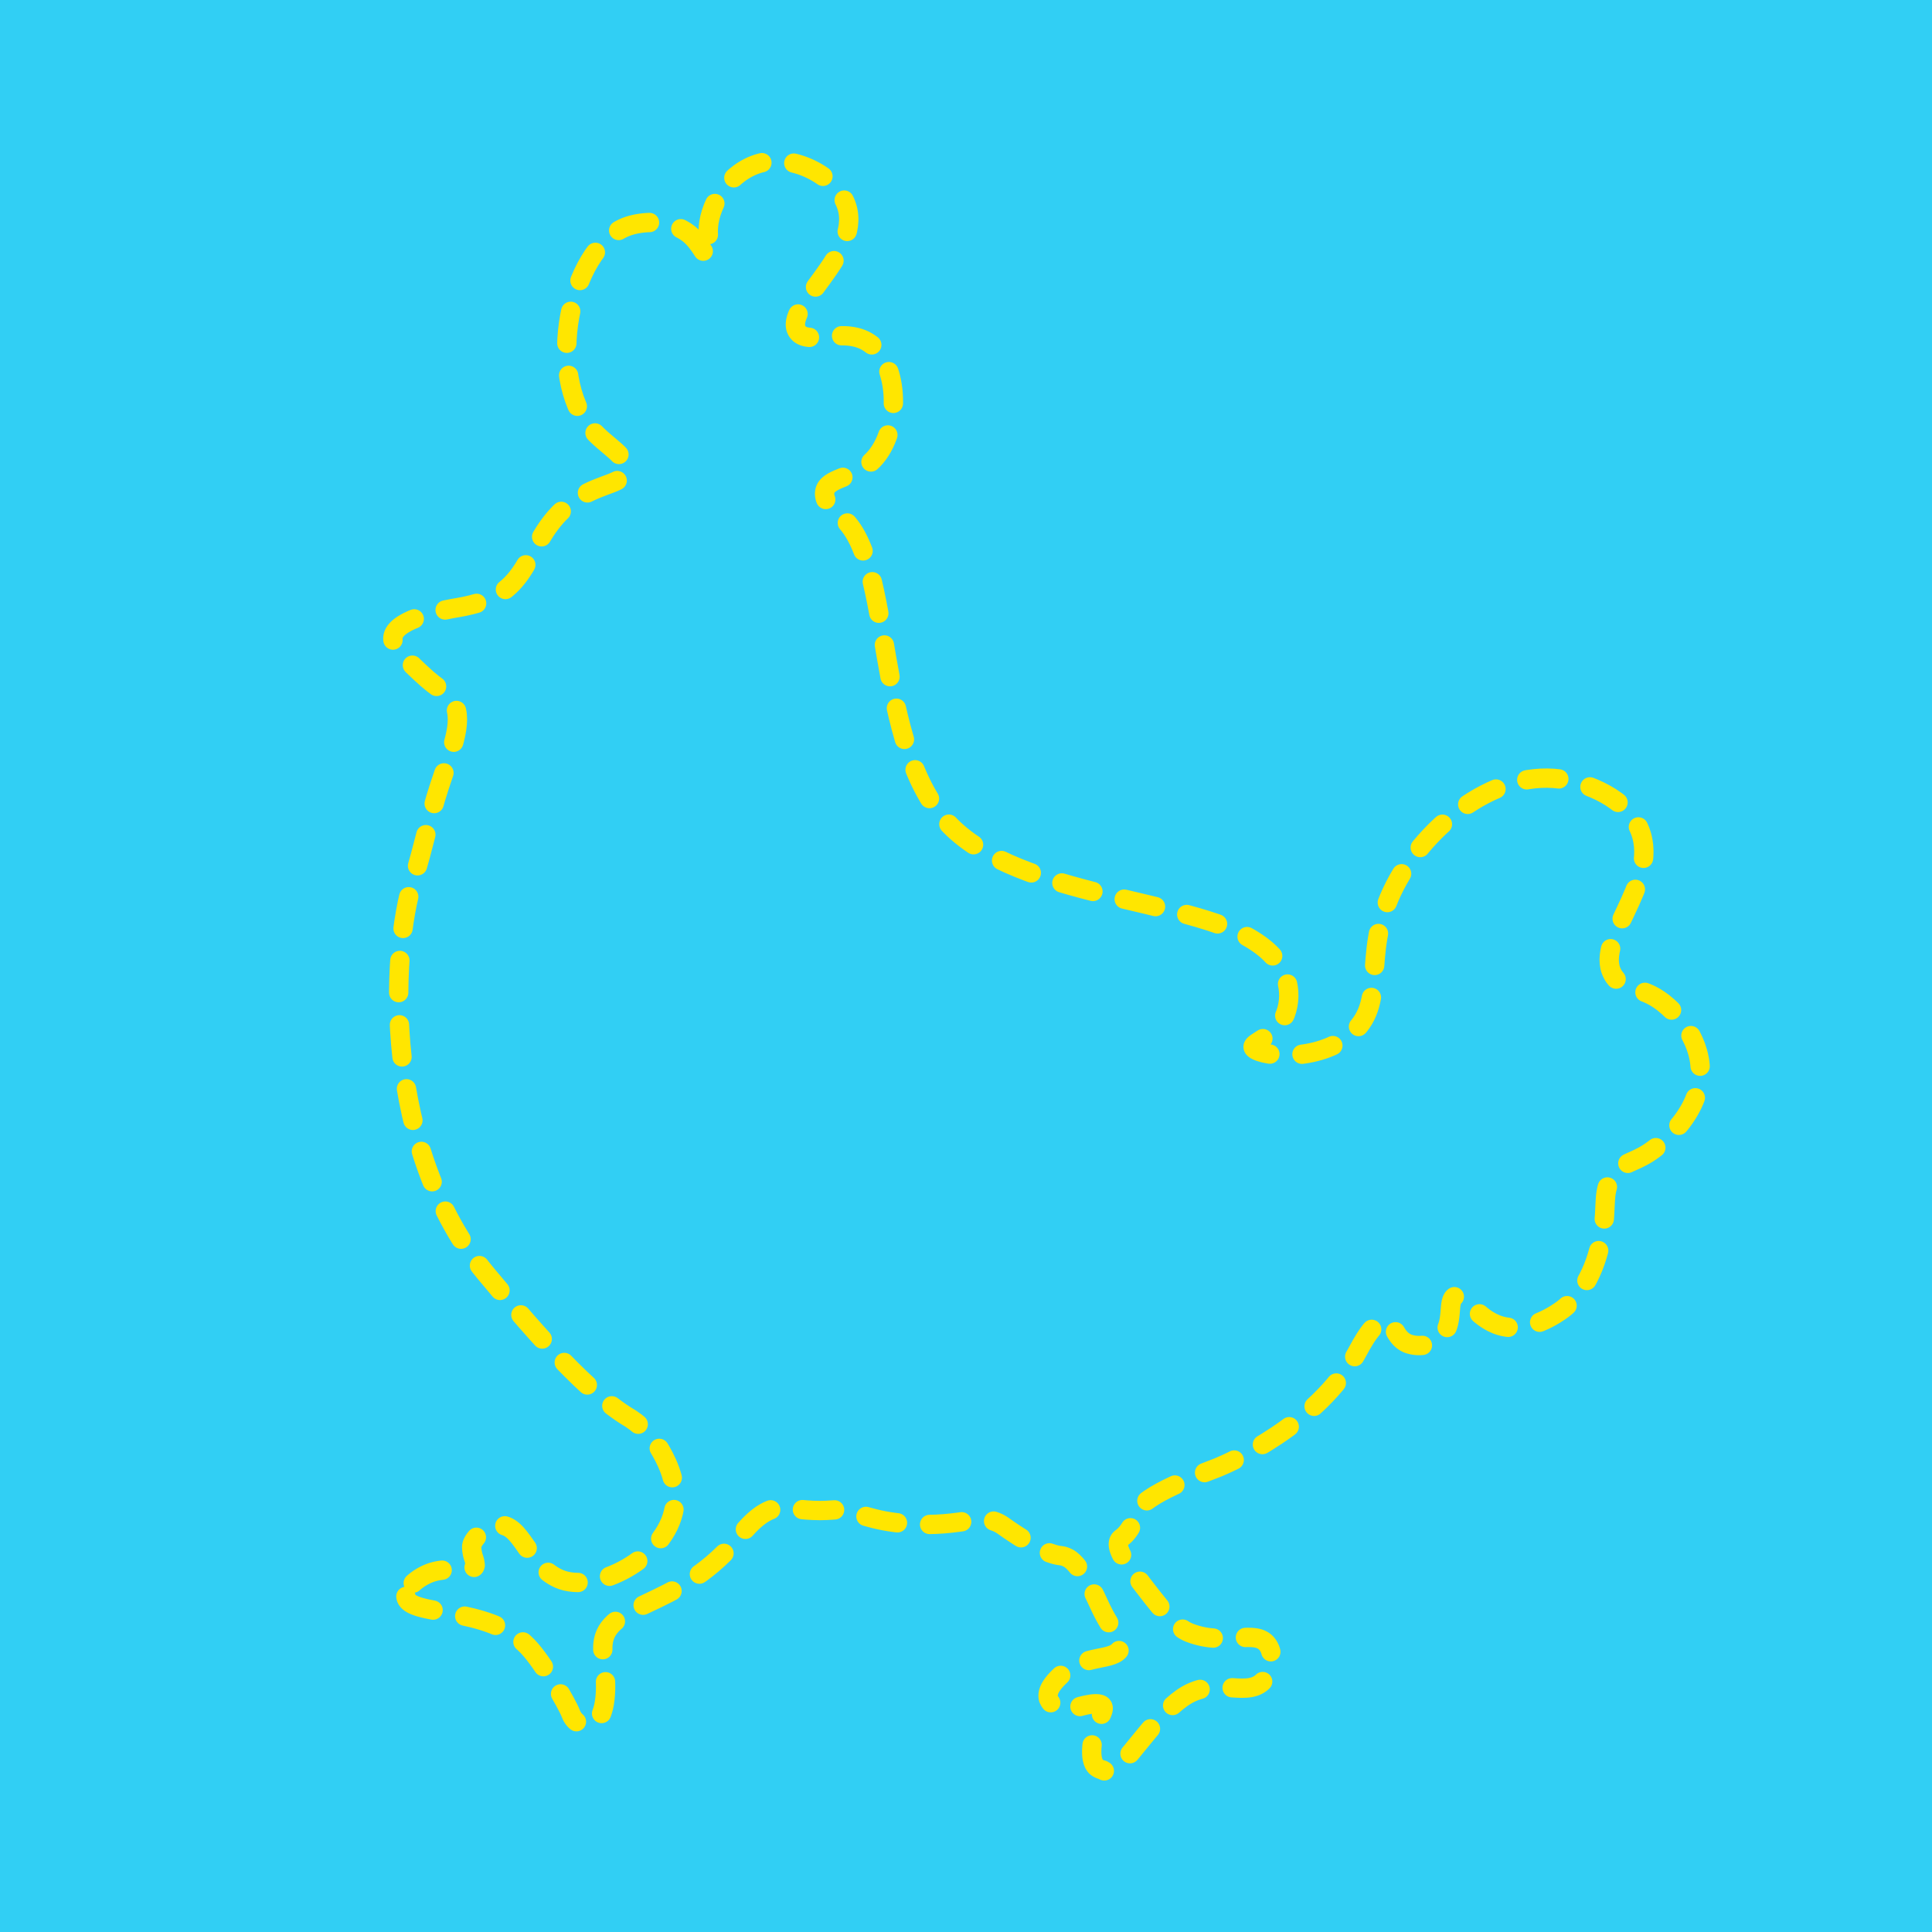<svg width="300" height="300" viewBox="0 0 300 300" fill="none" xmlns="http://www.w3.org/2000/svg">
<rect width="300" height="300" fill="#31CFF4"/>
<path d="M63.028 247.892C63.349 251.148 75.792 249.181 81.986 255.698C84.302 258.138 88.053 264.512 88.634 266.082C88.822 266.623 89.168 267.1 89.628 267.452C90.097 267.778 90.655 267.957 91.23 267.966C91.496 267.967 91.76 267.93 92.014 267.857C93.316 267.445 93.792 264.773 93.827 264.553C94.471 260.77 93.435 257.583 93.624 255.335C94.183 248.824 105.045 249.921 114.079 239.421C115.829 237.365 118.278 234.069 121.539 234.083C122.75 234.083 124.206 234.542 127.362 234.555C128.762 234.555 129.72 234.405 130.161 234.446C133.17 234.706 135.018 236.193 141.071 236.625C149.889 237.256 152.513 234.569 155.88 237.002C155.88 237.002 159.848 239.901 162.927 241.114C164.795 241.8 164.718 241.34 165.866 241.937C167.965 243.013 170.513 248.79 170.513 248.79C172.906 254.129 174.614 254.499 174.047 255.842C173.074 258.145 168.245 256.603 164.445 260.4C163.837 261.01 162.388 262.456 162.822 263.827C163.035 264.324 163.387 264.751 163.838 265.061C164.289 265.37 164.82 265.548 165.369 265.574C165.687 265.582 166.003 265.528 166.3 265.417C166.951 265.197 170.394 264.046 171.136 264.827C171.878 265.609 170.03 267.103 169.596 270.797C169.288 273.422 169.988 274.224 170.366 274.47C170.627 274.653 170.925 274.78 171.241 274.84C171.289 274.896 171.351 274.939 171.421 274.967C171.49 274.994 171.565 275.005 171.64 274.998C172.38 274.964 173.089 274.697 173.662 274.237C175.761 272.517 180.163 265.554 184.32 263.169C189.268 260.338 193.957 263.895 196.427 260.715C197.554 259.269 197.883 256.864 196.854 255.424C194.958 252.786 190.465 255.76 184.698 253.526C182.431 252.649 180.275 249.818 175.957 244.15C174.691 242.485 173.074 240.175 173.858 239.072C173.952 238.952 174.065 238.847 174.194 238.763C175.81 237.578 176.433 235.2 176.559 234.823C177.455 232.081 186.504 228.901 189.156 227.853C190.808 227.167 204.552 221.26 210.605 210.232C211.396 208.793 213.405 204.825 215.175 205.113C216.498 205.325 216.463 207.703 218.562 208.615C219.407 208.929 220.322 209.016 221.212 208.865C222.102 208.714 222.935 208.332 223.622 207.758C226.016 205.627 224.553 201.83 226.001 201.254C227.45 200.678 229.074 204.749 233.042 205.88C237.465 207.128 241.929 203.824 242.636 203.317C247.381 199.705 248.466 193.551 248.837 191.433C249.62 186.985 248.655 184.826 250.656 182.297C252.126 180.467 253.406 180.639 255.926 179.056C256.276 178.843 264.107 173.792 264.03 166.287C263.981 160.805 259.789 157.035 259.047 156.357C255.114 152.793 252.483 154.198 250.712 151.751C246.835 146.378 257.864 137.359 254.673 129.004C252.735 123.953 246.352 121.52 242.286 120.972C231.67 119.546 220.69 128.847 216.176 138.401C211.277 148.77 215.707 155.802 209.563 160.764C204.013 165.246 194.923 163.916 194.587 162.628C194.356 161.757 198.086 161.038 199.59 157.488C200.258 155.708 200.3 153.762 199.709 151.957C198.666 148.633 195.818 146.769 194.629 146.015C184.481 139.572 158.532 139.285 147.608 128.257C135.361 115.921 139.049 86.999 130.539 80.2C130.035 79.796 127.74 78.103 128.069 76.342C128.447 74.156 132.401 74.286 135.179 71.798C139.861 67.611 139.896 57.145 135.354 53.54C131.323 50.346 125.493 53.938 123.828 51.484C121.378 47.838 133.758 39.634 131.526 32.178C130.182 27.62 123.527 23.851 118.04 25.324C113.379 26.599 110.279 31.383 109.999 35.269C109.838 37.565 110.636 39.799 110.118 39.977C109.601 40.155 108.838 37.811 106.969 36.31C104.17 34.069 99.621 34.254 97.116 35.269C88.34 38.874 84.582 58.214 91.811 66.596C94.156 69.338 97.612 70.825 97.207 73.052C96.836 75.108 93.75 74.916 89.929 77.253C82.014 82.092 83.238 90.207 75.638 93.167L75.064 93.366C73.759 93.8 72.421 94.13 71.061 94.353C69.333 94.648 61.614 95.963 61.033 98.815C60.753 100.185 62.258 101.611 65.274 104.462C68.409 107.416 69.193 107.203 70.131 108.574C72.174 111.603 70.383 115.626 68.248 122.055C66.688 126.77 65.764 131.65 64.238 136.406C60.452 148.146 59.501 178.672 75.47 197.786C81.3 204.756 90.104 215.29 97.102 219.772C99.338 221.044 101.192 222.872 102.476 225.07C102.924 225.879 105.409 229.813 104.709 234.124C103.428 241.957 92.315 247.611 86.779 245.144C81.881 242.978 81.055 236.488 77.325 236.824C75.379 236.995 73.126 239.065 73.245 240.312C73.263 240.851 73.362 241.385 73.539 241.895C73.68 242.27 73.765 242.662 73.791 243.061C73.776 243.129 73.755 243.195 73.728 243.259C73.434 243.945 69.809 243.417 67.492 244.02C65.393 244.534 62.888 246.439 63.028 247.892Z" stroke="#FFE600" stroke-width="3" stroke-linecap="round" stroke-linejoin="round" stroke-dasharray="5 5"/>
</svg>
